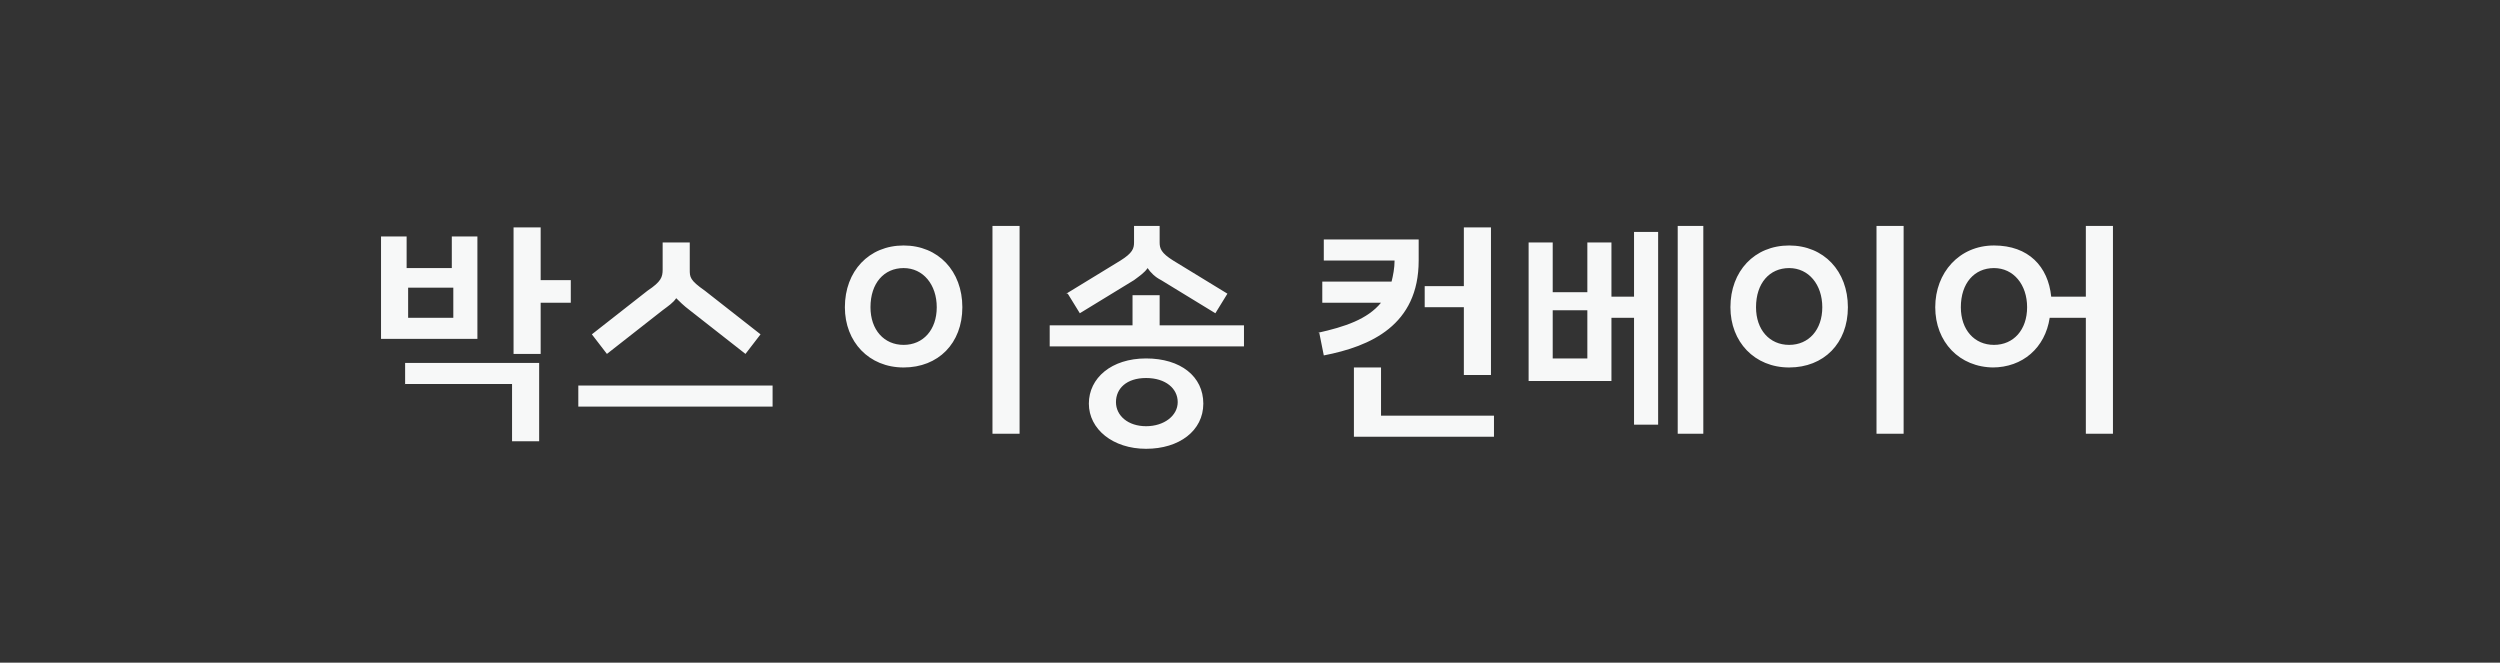 <svg xmlns="http://www.w3.org/2000/svg" width="166" height="44" viewBox="0 0 166 44">
  <rect x="0" y="0" width="166" height="44" fill="#333333" stroke="none"/>
  <path d="M34.1,15.1h1.8v3.5h2v1.5h-2v3.4h-1.8v-8.4ZM25.3,22.5v-6.8h1.7v2.1h3v-2.1h1.7v6.8h-6.5ZM26.9,25.5v-1.4h8.9v5.2h-1.8v-3.8h-7.2ZM27.1,21.1h3v-2h-3v2ZM38.4,25.6h12.9v1.4h-12.9v-1.4ZM39.3,22.2l3.7-2.9c.9-.6,1-.9,1-1.4v-1.8h1.8v1.8c0,.5,0,.7,1,1.4l3.7,2.9-1,1.3-3.7-2.9c-.4-.3-.7-.6-.9-.8-.2.3-.5.5-.9.8l-3.7,2.9-1-1.3ZM65.9,15h1.8v13.8h-1.8v-13.8ZM56.1,20.4c0-2.4,1.6-4.1,3.9-4.1s3.9,1.7,3.9,4.1-1.6,4-3.9,4-3.9-1.7-3.9-4ZM57.8,20.4c0,1.5.9,2.5,2.2,2.5s2.2-1,2.2-2.5-.9-2.6-2.2-2.6-2.2,1-2.2,2.6ZM76.1,29.8c-2.2,0-3.8-1.3-3.8-3s1.5-3,3.8-3,3.8,1.2,3.8,3-1.6,3-3.8,3ZM69.7,23v-1.4h5.5v-2h1.8v2h5.6v1.4h-12.9ZM70.8,19.5l3.6-2.2c.8-.5.9-.8.9-1.2v-1.1h1.7v1.1c0,.4.1.7.9,1.2l3.6,2.2-.8,1.3-3.6-2.2c-.4-.2-.7-.5-.9-.8-.2.3-.5.5-.9.8l-3.6,2.2-.8-1.3ZM74.1,26.7c0,.9.8,1.6,2,1.6s2.1-.7,2.1-1.6-.8-1.6-2.1-1.6-2,.7-2,1.6ZM87.5,22.1c1.8-.4,3.3-.9,4.2-2h-3.9v-1.4h4.6c.1-.4.2-.9.2-1.4h-4.7v-1.4h6.3v1.4h0c0,4.3-3.2,5.7-6.3,6.3l-.3-1.5ZM89.9,29v-4.6h1.8v3.2h7.5v1.4h-9.3ZM94.6,20.4v-1.4h2.6v-3.9h1.8v9.8h-1.8v-4.5h-2.6ZM111.4,15h1.7v13.8h-1.7v-13.8ZM101.5,25.3v-9.2h1.6v3.3h2.3v-3.3h1.6v3.6h1.5v-4.3h1.6v12.8h-1.6v-7.1h-1.5v4.2h-5.5ZM103.1,23.8h2.3v-3.2h-2.3v3.2ZM124.6,15h1.8v13.8h-1.8v-13.8ZM114.9,20.4c0-2.4,1.6-4.1,3.9-4.1s3.9,1.7,3.9,4.1-1.6,4-3.9,4-3.9-1.7-3.9-4ZM116.6,20.4c0,1.5.9,2.5,2.2,2.5s2.2-1,2.2-2.5-.9-2.6-2.2-2.6-2.2,1-2.2,2.6ZM132.4,24.4c-2.3,0-3.9-1.7-3.9-4s1.6-4.1,3.9-4.1,3.6,1.4,3.8,3.4h2.3v-4.7h1.8v13.8h-1.8v-7.7h-2.4c-.3,2-1.8,3.3-3.8,3.3ZM130.2,20.4c0,1.5.9,2.5,2.2,2.5s2.2-1,2.2-2.5-.9-2.6-2.2-2.6-2.2,1-2.2,2.6Z" style="fill: #f7f8f8; stroke-width: 0px;"/>
</svg>
